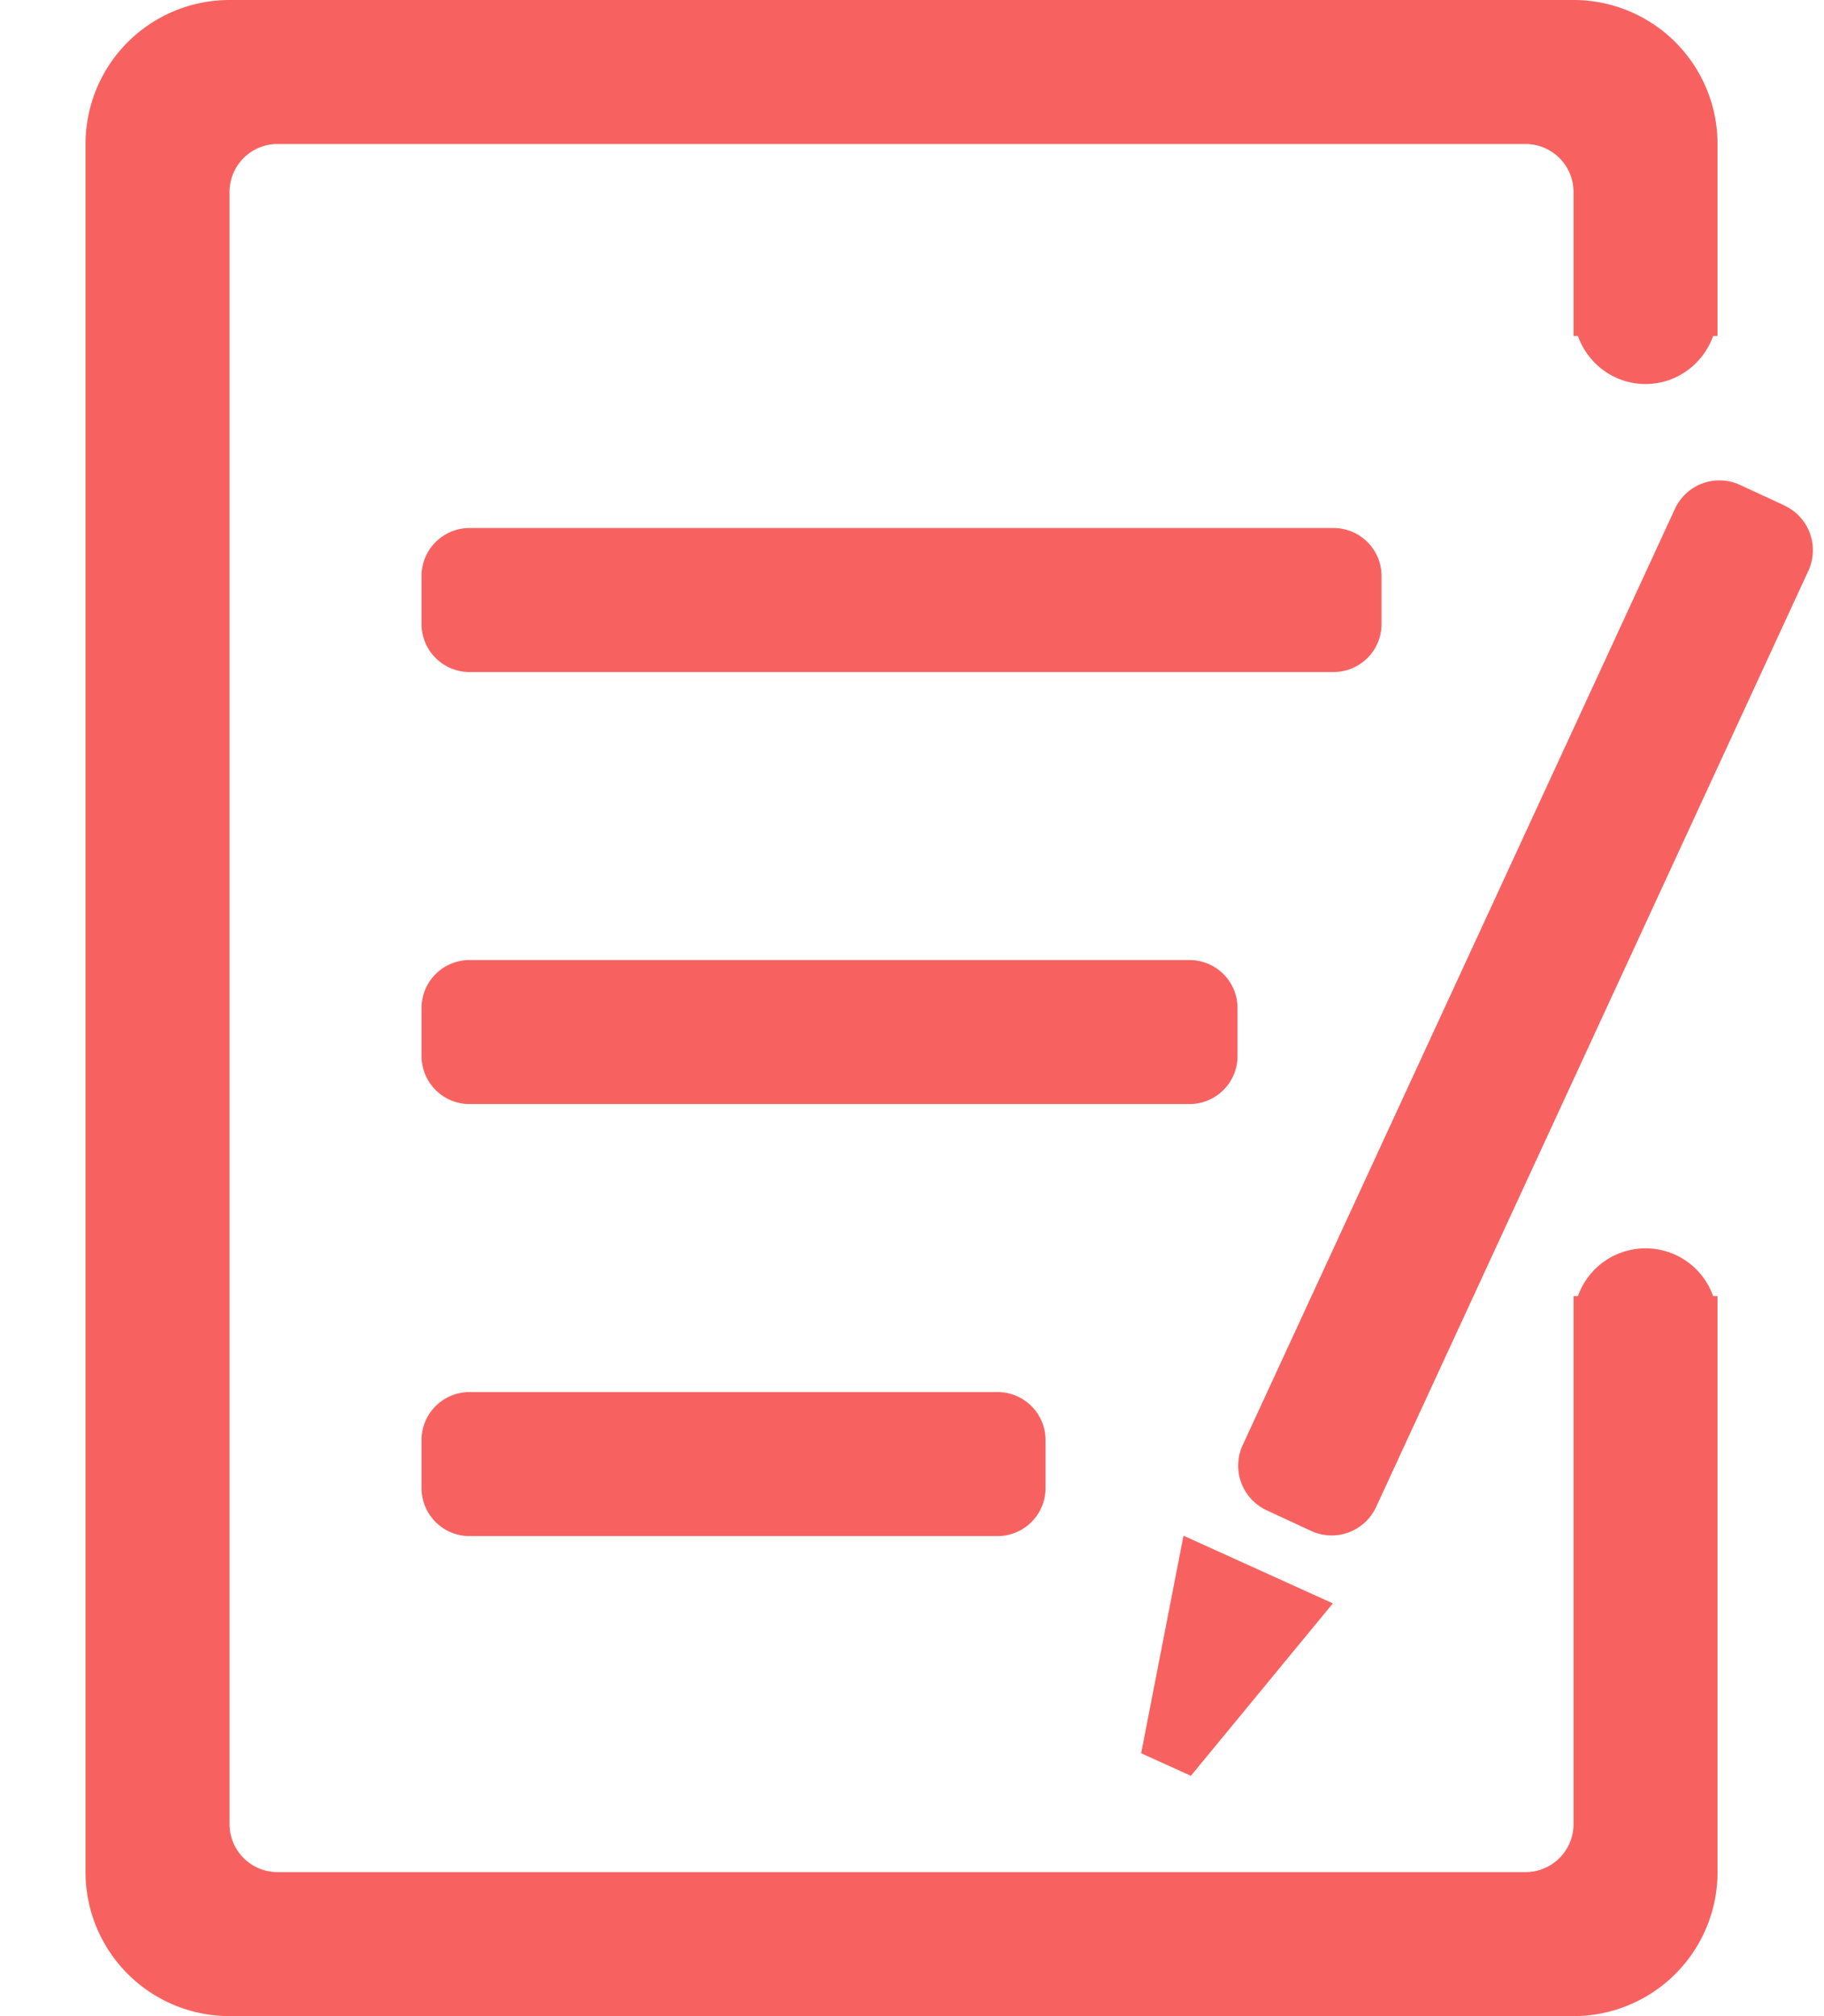 <svg width="19" height="21" viewBox="0 0 19 21" xmlns="http://www.w3.org/2000/svg"><path d="M16.437 3.5c.103.29.378.5.704.5.326 0 .6-.21.704-.5h.046v-2a1.5 1.5 0 0 0-1.5-1.5h-14a1.5 1.5 0 0 0-1.5 1.5v18a1.5 1.5 0 0 0 1.5 1.5h14a1.5 1.5 0 0 0 1.5-1.5v-6h-.046a.747.747 0 0 0-1.408 0h-.046V19a.5.5 0 0 1-.5.5h-13a.5.5 0 0 1-.5-.5V2a.5.5 0 0 1 .5-.5h13a.5.5 0 0 1 .5.5v1.5h.046zm-2.546 2h-9a.5.5 0 0 0-.5.5v.5a.5.5 0 0 0 .5.5h9a.5.5 0 0 0 .5-.5V6a.5.5 0 0 0-.5-.5zm-1.5 4.5h-7.5a.5.5 0 0 0-.5.5v.5a.5.5 0 0 0 .5.5h7.5a.5.5 0 0 0 .5-.5v-.5a.5.5 0 0 0-.5-.5zm-2 4.5h-5.5a.5.5 0 0 0-.5.5v.5a.5.5 0 0 0 .5.5h5.5a.5.5 0 0 0 .5-.5V15a.5.5 0 0 0-.5-.5zm8.197-9.235l-.463-.214a.51.51 0 0 0-.678.25l-4.502 9.751a.512.512 0 0 0 .249.679l.463.215a.51.51 0 0 0 .678-.25l4.502-9.75a.513.513 0 0 0-.249-.68zm-6.26 10.732l-.441 2.265.518.235 1.479-1.796-1.496-.678-.06-.026z" fill="#F76260" fill-rule="evenodd"/></svg>